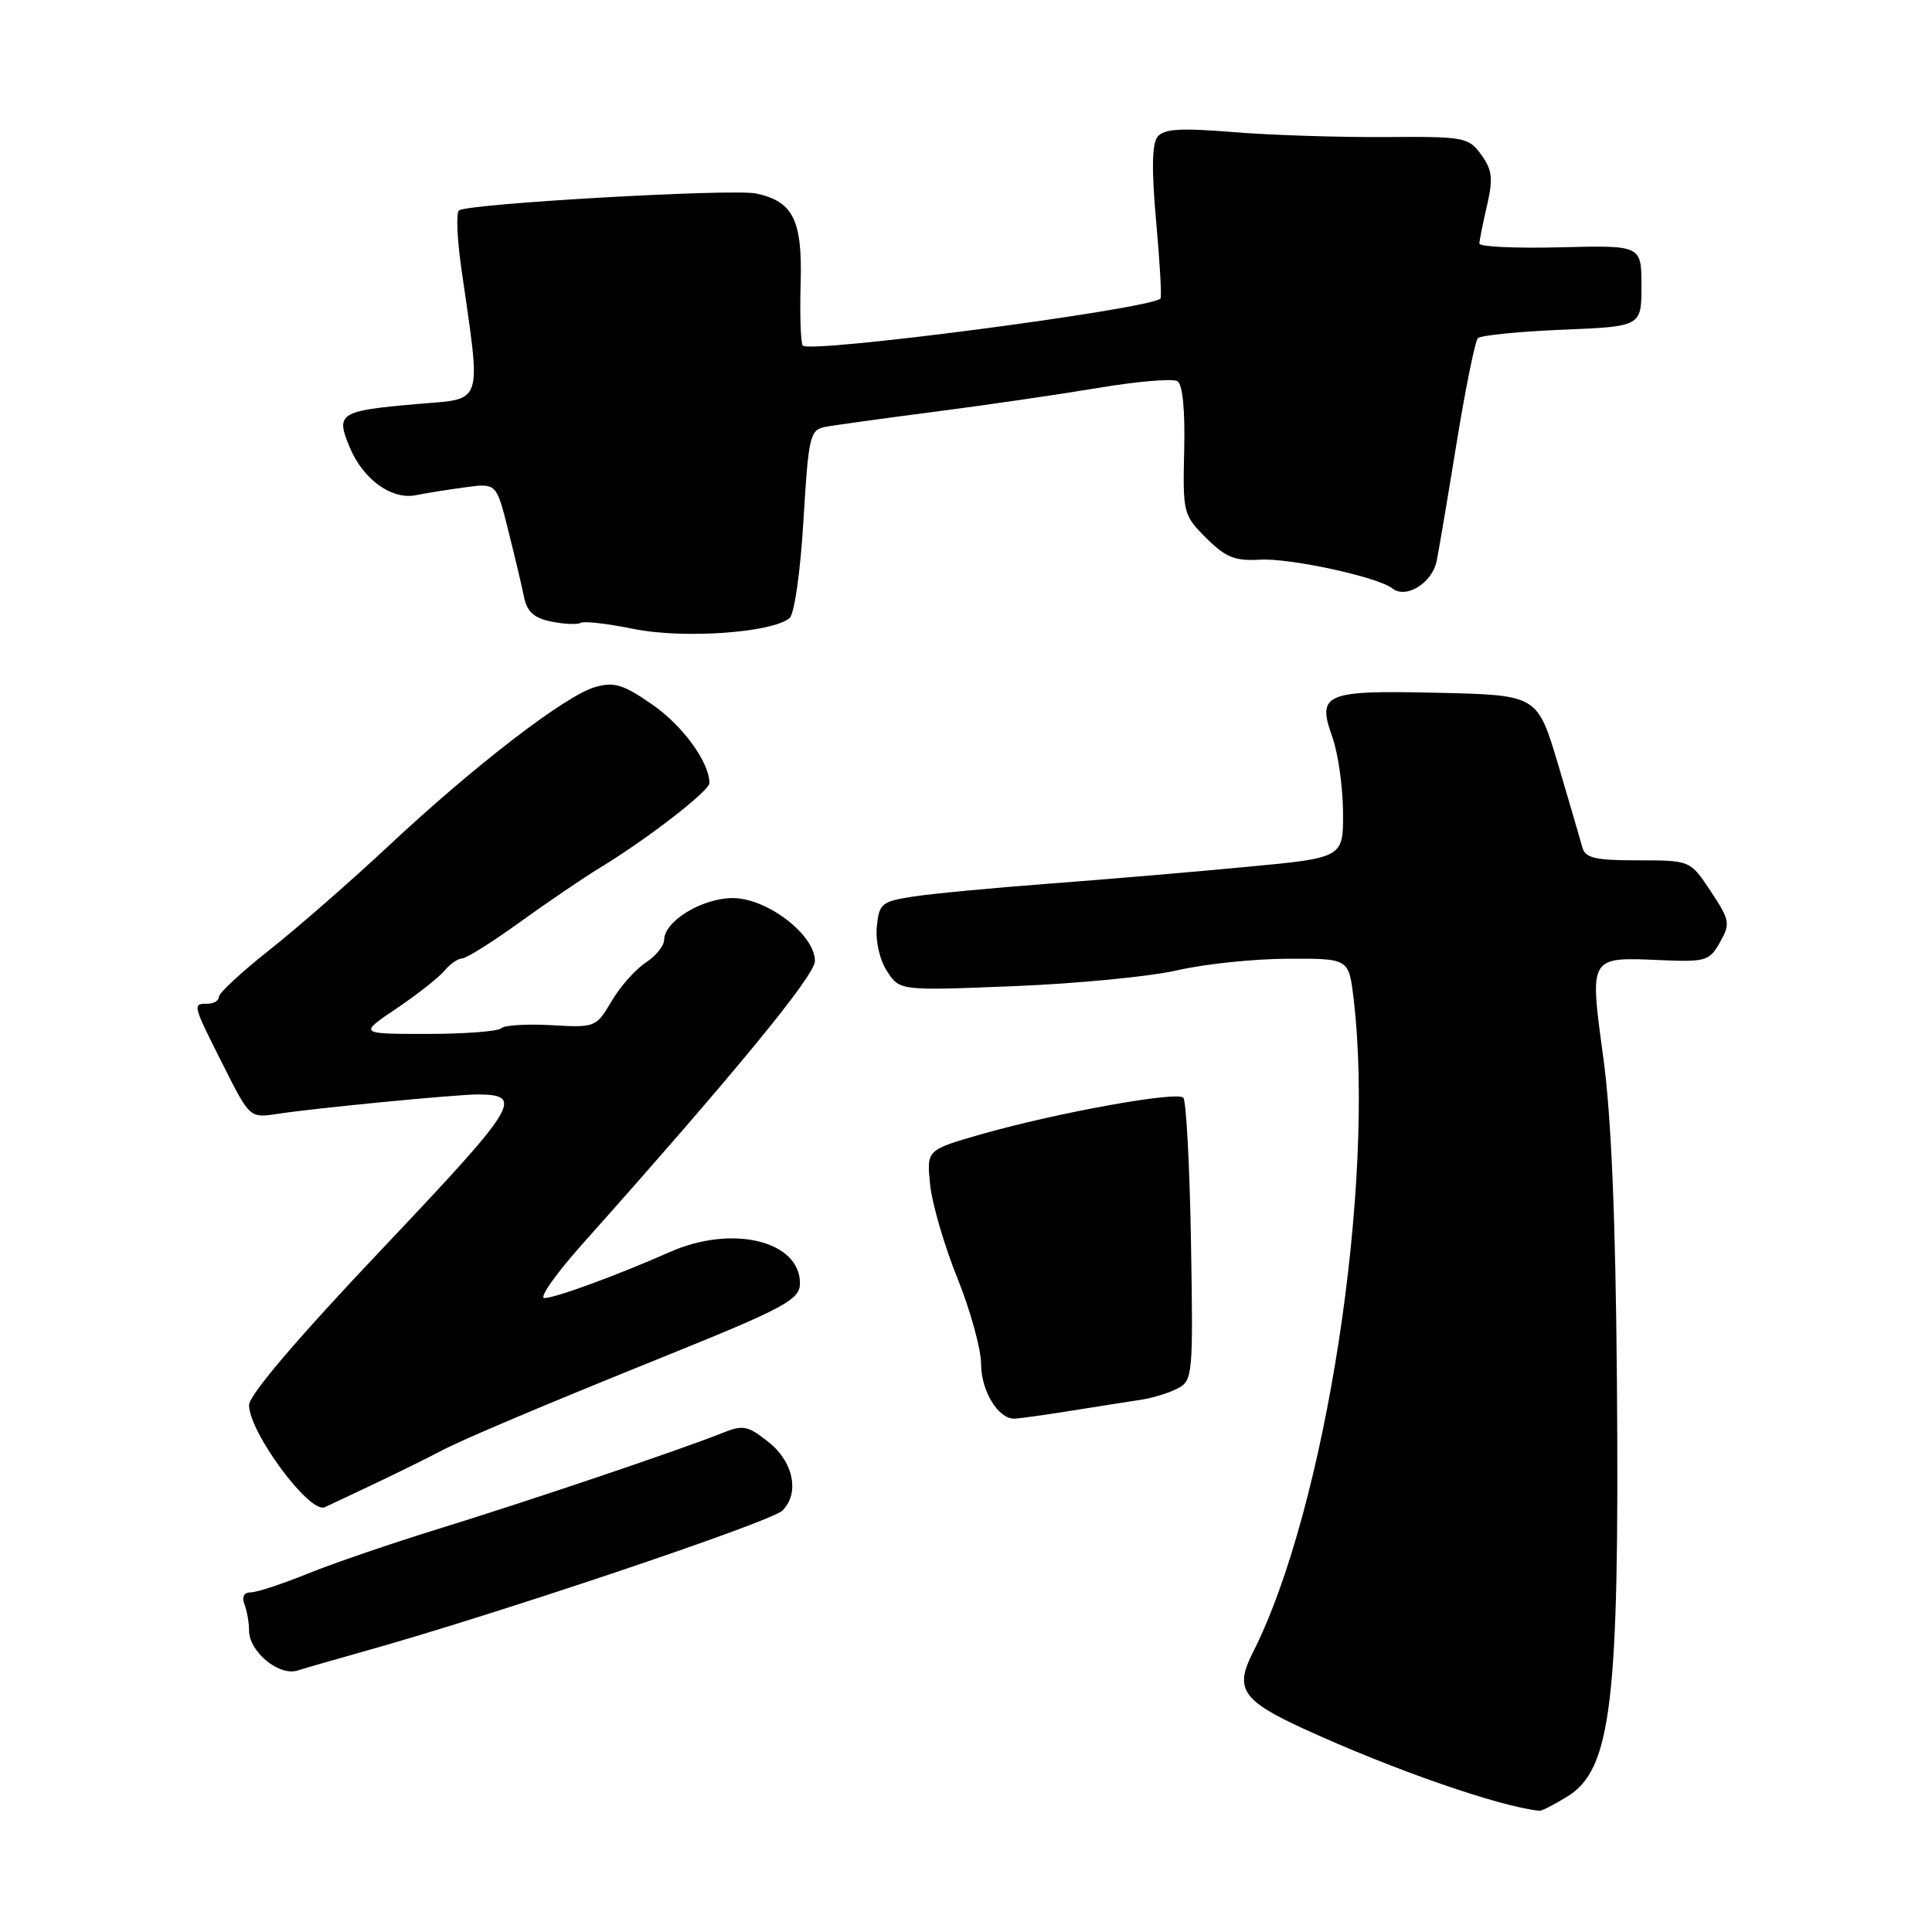 <?xml version="1.0" encoding="UTF-8" standalone="no"?>
<!DOCTYPE svg PUBLIC "-//W3C//DTD SVG 1.1//EN" "http://www.w3.org/Graphics/SVG/1.1/DTD/svg11.dtd" >
<svg xmlns="http://www.w3.org/2000/svg" xmlns:xlink="http://www.w3.org/1999/xlink" version="1.1" viewBox="0 0 256 256">
 <g >
 <path fill="currentColor"
d=" M 207.65 238.07 C 213.52 234.49 214.59 225.59 214.25 183.00 C 214.07 161.39 213.51 147.92 212.44 140.09 C 210.61 126.66 210.53 126.81 219.96 127.22 C 226.04 127.48 226.51 127.34 227.91 124.85 C 229.30 122.38 229.22 121.93 226.68 118.10 C 223.97 114.00 223.97 114.00 217.05 114.00 C 211.31 114.00 210.05 113.70 209.66 112.25 C 209.40 111.29 207.96 106.36 206.46 101.30 C 203.72 92.11 203.72 92.11 190.68 91.80 C 175.46 91.45 174.47 91.86 176.56 97.72 C 177.30 99.80 177.93 104.24 177.96 107.58 C 178.00 113.66 178.00 113.66 165.25 114.86 C 158.24 115.53 146.43 116.53 139.00 117.09 C 131.57 117.65 123.47 118.42 121.00 118.80 C 116.80 119.45 116.48 119.72 116.18 122.82 C 116.00 124.74 116.57 127.22 117.55 128.71 C 119.23 131.28 119.23 131.28 134.36 130.67 C 142.69 130.34 152.43 129.39 156.00 128.57 C 159.57 127.74 166.15 127.05 170.61 127.04 C 178.72 127.00 178.72 127.00 179.35 132.25 C 182.30 156.81 175.64 200.04 165.98 219.03 C 163.56 223.79 164.61 225.34 172.81 229.10 C 184.57 234.49 198.69 239.40 204.00 239.94 C 204.28 239.97 205.92 239.13 207.65 238.07 Z  M 48.00 218.88 C 65.02 214.15 102.09 201.69 103.65 200.18 C 105.99 197.89 105.16 193.71 101.83 191.08 C 99.06 188.88 98.46 188.77 95.63 189.91 C 90.22 192.08 69.97 198.92 58.14 202.57 C 51.89 204.50 44.05 207.18 40.72 208.54 C 37.38 209.89 34.01 211.00 33.22 211.00 C 32.32 211.00 32.01 211.59 32.39 212.58 C 32.73 213.45 33.00 215.01 33.00 216.04 C 33.00 218.87 36.98 222.14 39.44 221.35 C 40.58 220.99 44.42 219.88 48.00 218.88 Z  M 49.51 196.66 C 52.81 195.09 56.77 193.14 58.33 192.31 C 61.18 190.78 72.00 186.21 88.50 179.55 C 103.92 173.32 106.00 172.20 106.00 170.05 C 106.00 164.41 97.04 162.24 88.78 165.89 C 81.79 168.98 73.56 172.00 72.13 172.00 C 71.39 172.00 73.65 168.79 77.15 164.87 C 97.43 142.11 107.96 129.29 107.98 127.35 C 108.01 123.88 101.65 119.00 97.10 119.00 C 93.03 119.00 88.00 122.07 88.00 124.55 C 88.00 125.32 86.90 126.68 85.55 127.56 C 84.20 128.44 82.17 130.74 81.03 132.67 C 78.99 136.13 78.88 136.18 73.06 135.84 C 69.82 135.66 66.83 135.84 66.42 136.25 C 66.00 136.66 61.59 137.00 56.60 137.00 C 47.53 137.00 47.53 137.00 52.54 133.63 C 55.29 131.77 58.15 129.52 58.89 128.63 C 59.64 127.73 60.69 127.00 61.23 127.00 C 61.78 127.00 65.21 124.84 68.86 122.21 C 72.51 119.57 77.30 116.32 79.50 114.98 C 85.82 111.14 94.00 104.80 94.00 103.76 C 94.00 101.00 90.46 96.14 86.41 93.34 C 82.57 90.68 81.37 90.32 78.85 91.04 C 74.92 92.17 62.93 101.39 51.58 112.00 C 46.59 116.67 39.46 122.90 35.75 125.84 C 32.04 128.77 29.00 131.58 29.00 132.09 C 29.00 132.59 28.32 133.00 27.50 133.00 C 25.48 133.00 25.49 133.04 29.55 141.10 C 33.10 148.16 33.10 148.16 36.80 147.59 C 41.72 146.83 60.65 145.00 63.36 145.02 C 69.51 145.06 68.62 146.49 50.66 165.46 C 39.41 177.33 33.00 184.86 33.00 186.18 C 33.00 189.77 40.99 200.57 43.01 199.72 C 43.29 199.60 46.22 198.22 49.51 196.66 Z  M 142.00 186.92 C 145.57 186.35 149.75 185.69 151.29 185.46 C 152.82 185.22 154.99 184.54 156.10 183.95 C 158.04 182.91 158.11 182.08 157.81 164.51 C 157.64 154.42 157.18 145.84 156.79 145.45 C 155.91 144.57 140.11 147.43 130.14 150.26 C 122.78 152.36 122.78 152.36 123.24 156.93 C 123.49 159.44 125.11 165.02 126.85 169.33 C 128.58 173.63 130.00 178.77 130.00 180.75 C 130.00 184.29 132.27 188.02 134.40 187.98 C 135.01 187.97 138.43 187.49 142.00 186.92 Z  M 104.61 81.91 C 105.26 81.37 106.05 75.84 106.46 68.98 C 107.13 57.77 107.32 56.97 109.34 56.57 C 110.53 56.34 117.12 55.43 124.00 54.54 C 130.88 53.65 140.64 52.22 145.71 51.37 C 150.77 50.52 155.41 50.14 156.02 50.51 C 156.71 50.94 157.04 54.37 156.91 59.68 C 156.72 67.97 156.79 68.25 159.82 71.28 C 162.40 73.86 163.62 74.35 166.93 74.16 C 170.90 73.92 182.60 76.46 184.50 77.97 C 186.30 79.41 189.79 77.24 190.37 74.32 C 190.68 72.77 191.88 65.65 193.04 58.50 C 194.21 51.35 195.46 45.19 195.83 44.81 C 196.20 44.44 201.22 43.93 207.00 43.69 C 217.50 43.26 217.50 43.26 217.50 37.88 C 217.50 32.50 217.50 32.50 206.75 32.77 C 200.84 32.92 196.01 32.70 196.02 32.27 C 196.04 31.85 196.49 29.57 197.04 27.21 C 197.86 23.63 197.73 22.51 196.26 20.49 C 194.58 18.18 194.03 18.08 183.50 18.16 C 177.45 18.20 168.43 17.91 163.47 17.51 C 156.36 16.93 154.20 17.07 153.37 18.14 C 152.64 19.07 152.58 22.61 153.20 29.37 C 153.69 34.80 153.95 39.39 153.77 39.56 C 152.38 40.96 107.06 46.90 106.36 45.78 C 106.09 45.34 105.97 41.61 106.09 37.49 C 106.33 29.17 105.09 26.68 100.19 25.64 C 97.04 24.98 61.82 26.99 60.81 27.89 C 60.43 28.22 60.57 31.65 61.12 35.50 C 63.78 54.06 64.20 52.76 55.23 53.54 C 44.94 54.44 44.45 54.75 46.34 59.28 C 48.13 63.55 51.91 66.27 55.14 65.61 C 56.44 65.34 59.36 64.88 61.64 64.57 C 65.78 64.01 65.78 64.01 67.34 70.26 C 68.20 73.69 69.15 77.68 69.44 79.12 C 69.84 81.08 70.76 81.90 73.09 82.37 C 74.80 82.71 76.54 82.78 76.95 82.53 C 77.37 82.27 80.53 82.64 83.98 83.34 C 90.48 84.67 102.27 83.85 104.61 81.91 Z "/>
</g>
</svg>